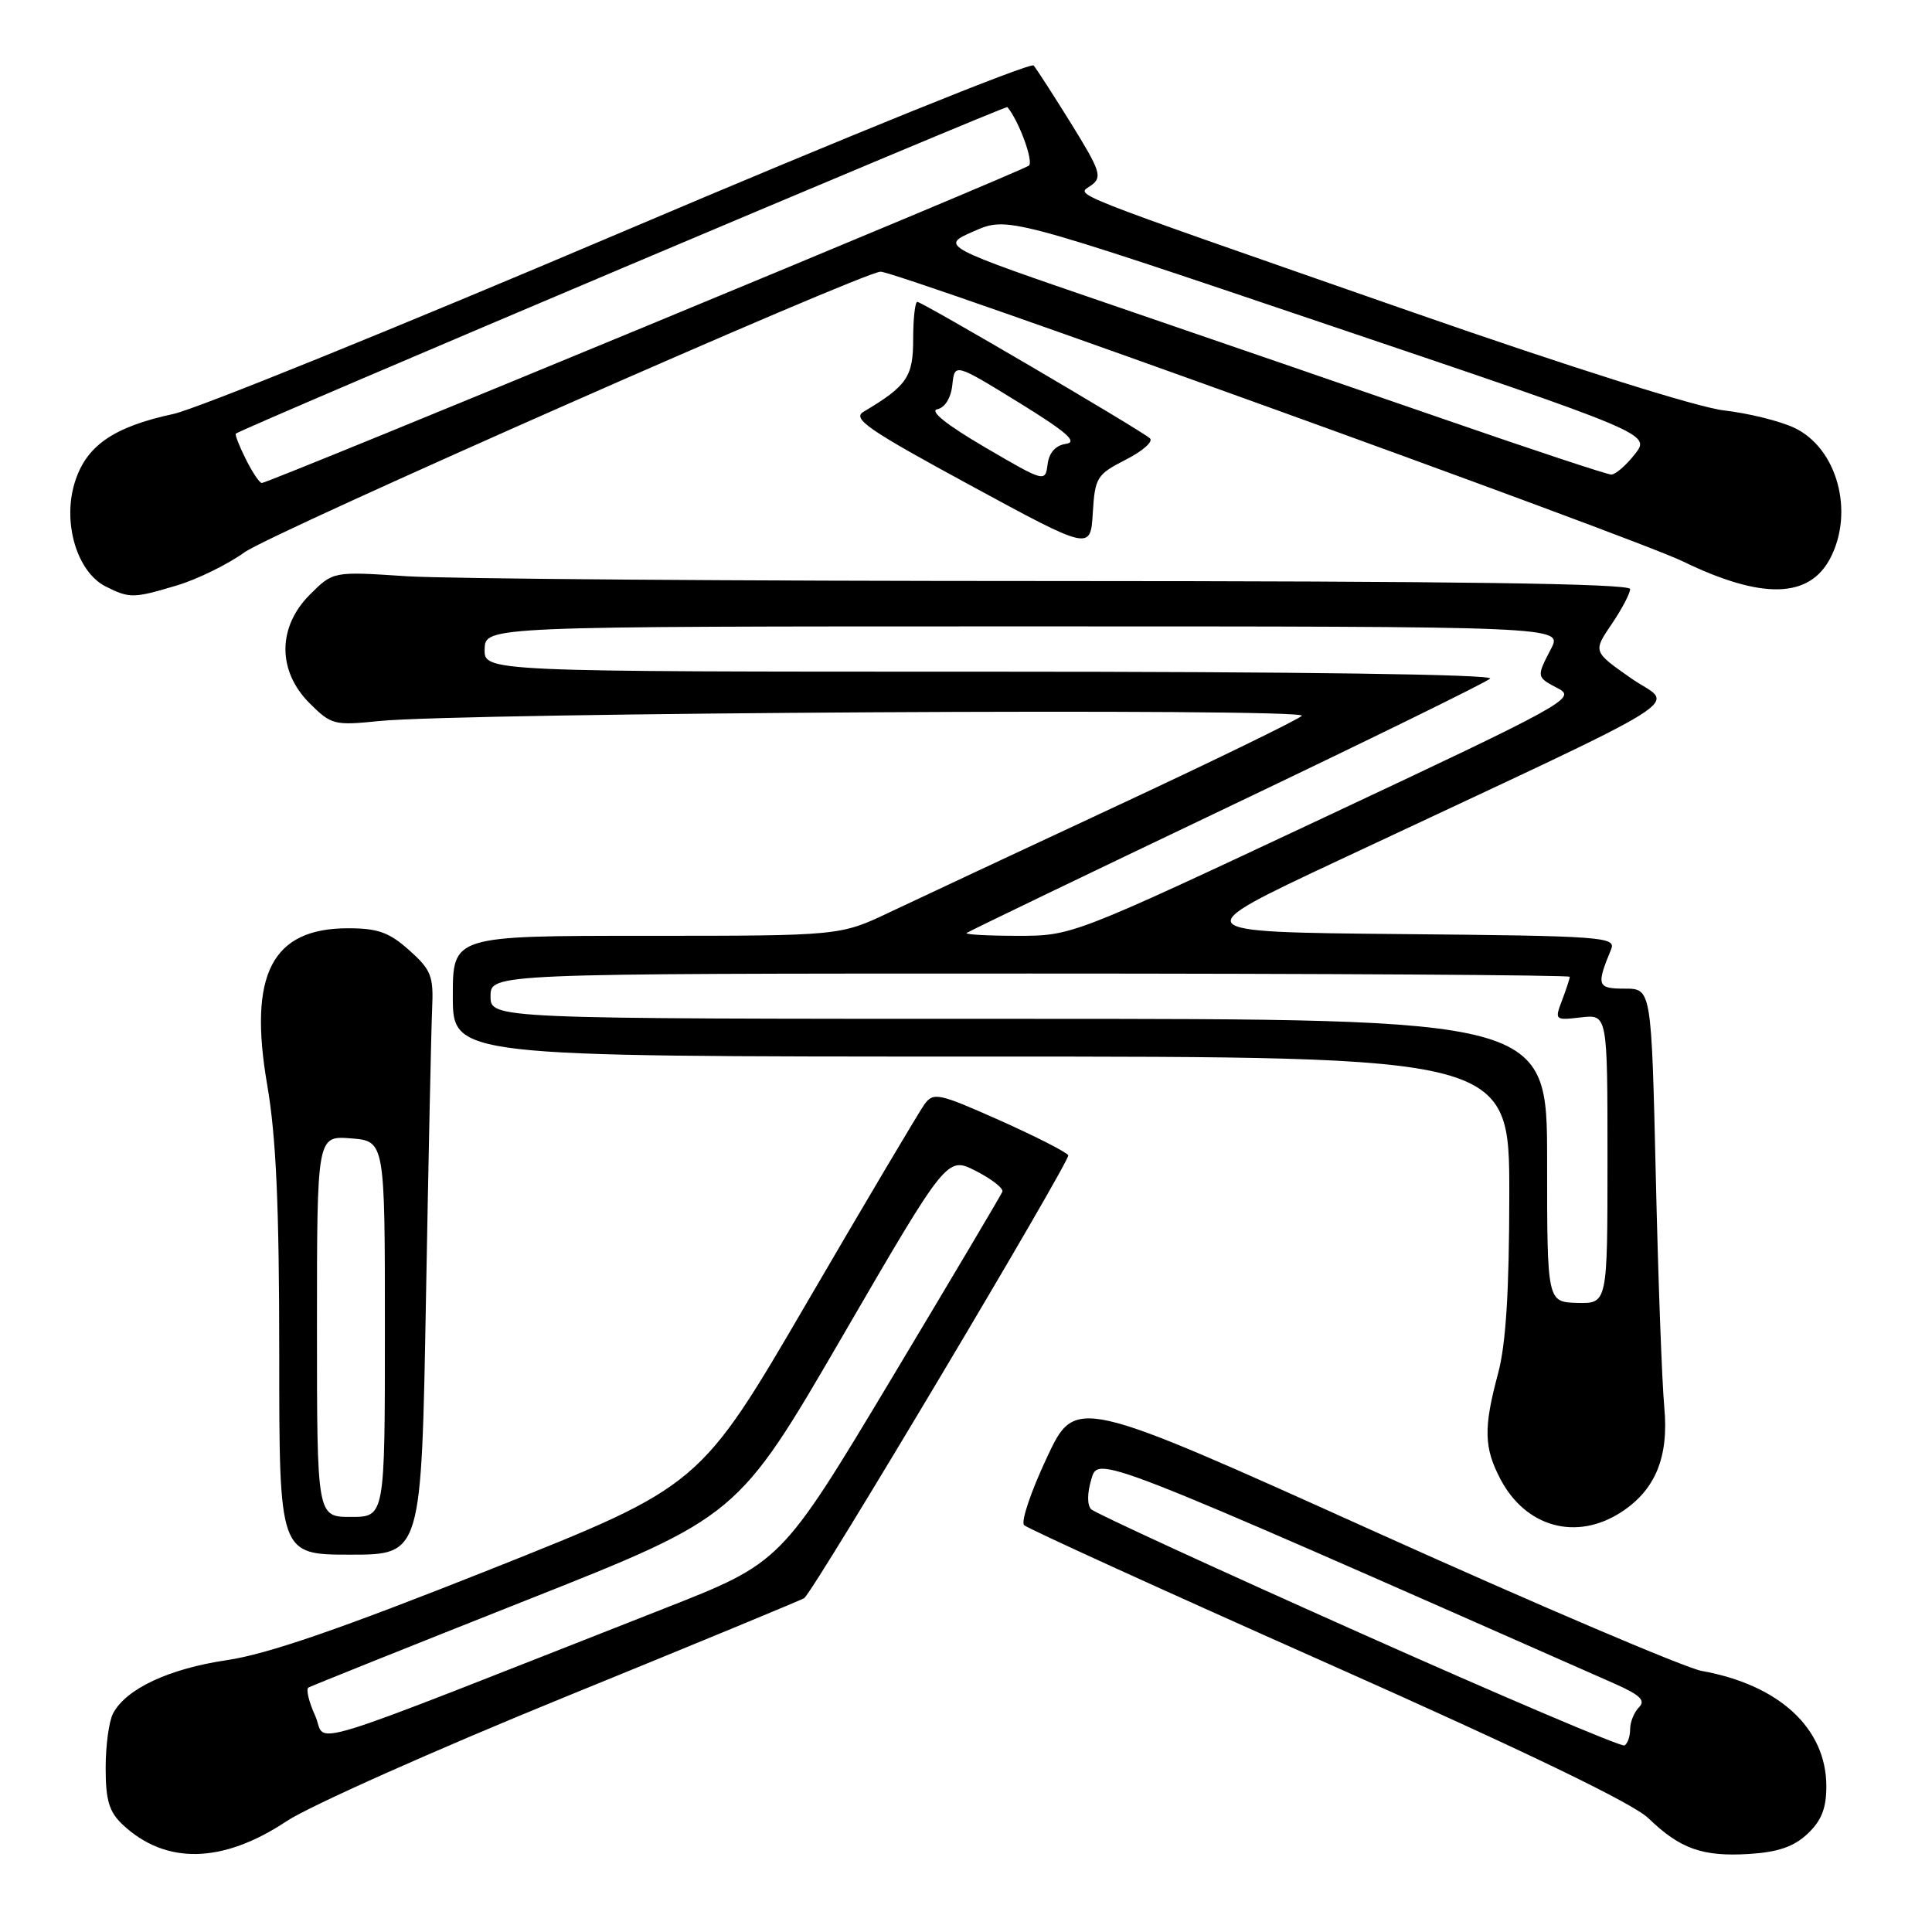 <?xml version="1.0" encoding="UTF-8" standalone="no"?>
<!DOCTYPE svg PUBLIC "-//W3C//DTD SVG 1.1//EN" "http://www.w3.org/Graphics/SVG/1.1/DTD/svg11.dtd" >
<svg xmlns="http://www.w3.org/2000/svg" xmlns:xlink="http://www.w3.org/1999/xlink" version="1.1" viewBox="0 0 256 256">
 <g >
 <path fill="currentColor"
d=" M 37.97 241.32 C 41.00 239.31 57.61 231.90 74.87 224.86 C 92.14 217.82 106.41 211.92 106.58 211.75 C 108.36 209.98 141.91 153.67 141.55 153.08 C 141.28 152.64 137.17 150.55 132.42 148.43 C 124.37 144.85 123.69 144.70 122.50 146.32 C 121.81 147.28 114.82 159.05 106.99 172.48 C 92.75 196.89 92.75 196.89 65.13 207.89 C 45.16 215.83 35.44 219.19 30.05 219.98 C 22.41 221.11 16.73 223.76 14.99 227.02 C 14.44 228.04 14.00 231.29 14.00 234.26 C 14.00 238.56 14.46 240.08 16.25 241.77 C 21.94 247.11 29.48 246.96 37.97 241.32 Z  M 239.51 242.99 C 241.35 241.26 242.00 239.62 242.00 236.69 C 242.00 229.03 235.78 223.26 225.50 221.41 C 223.30 221.01 203.73 212.67 182.00 202.87 C 142.50 185.05 142.50 185.05 138.70 193.17 C 136.60 197.64 135.25 201.65 135.70 202.09 C 136.14 202.53 154.24 210.78 175.93 220.42 C 202.26 232.13 216.38 238.95 218.43 240.93 C 222.63 244.99 225.60 246.04 231.76 245.66 C 235.59 245.42 237.69 244.70 239.51 242.99 Z  M 56.44 172.25 C 56.77 153.69 57.14 136.32 57.26 133.66 C 57.46 129.33 57.14 128.51 54.22 125.91 C 51.58 123.54 50.06 123.00 46.12 123.00 C 36.02 123.00 32.88 129.10 35.41 143.78 C 36.59 150.64 37.00 159.80 37.00 179.50 C 37.00 206.00 37.00 206.00 46.42 206.00 C 55.84 206.00 55.84 206.00 56.44 172.25 Z  M 214.80 200.38 C 219.34 197.44 221.14 193.09 220.53 186.50 C 220.22 183.20 219.71 169.36 219.40 155.75 C 218.82 131.00 218.82 131.00 215.29 131.00 C 211.63 131.00 211.49 130.61 213.49 125.77 C 214.15 124.15 212.30 124.01 185.67 123.77 C 157.13 123.50 157.13 123.50 177.31 114.03 C 226.28 91.06 221.80 93.85 216.12 89.87 C 211.08 86.34 211.08 86.34 213.54 82.72 C 214.89 80.73 216.00 78.63 216.00 78.05 C 216.00 77.32 192.47 77.00 139.75 76.99 C 97.81 76.99 59.14 76.70 53.82 76.35 C 44.14 75.71 44.14 75.71 41.07 78.78 C 36.76 83.08 36.74 88.89 41.01 93.17 C 43.90 96.05 44.28 96.15 50.26 95.54 C 61.24 94.43 173.59 93.79 172.50 94.85 C 171.95 95.38 160.93 100.75 148.00 106.78 C 135.07 112.81 121.53 119.15 117.90 120.87 C 111.31 124.00 111.31 124.00 85.65 124.00 C 60.00 124.00 60.00 124.00 60.00 132.00 C 60.00 140.00 60.00 140.00 130.00 140.00 C 200.00 140.00 200.00 140.00 199.99 158.25 C 199.98 171.16 199.54 178.11 198.50 182.00 C 196.56 189.22 196.62 191.82 198.83 196.02 C 202.19 202.38 208.88 204.21 214.80 200.38 Z  M 23.51 77.55 C 26.17 76.75 30.18 74.78 32.42 73.17 C 36.07 70.56 114.41 36.00 116.68 36.00 C 118.96 36.00 216.29 71.14 222.97 74.38 C 233.47 79.47 239.75 79.32 242.54 73.93 C 245.73 67.76 243.41 59.37 237.78 56.70 C 235.87 55.79 231.65 54.75 228.41 54.38 C 224.90 53.97 208.08 48.67 187.00 41.31 C 139.66 24.79 142.65 25.98 144.62 24.54 C 146.08 23.47 145.80 22.62 141.96 16.42 C 139.60 12.62 137.35 9.13 136.96 8.68 C 136.57 8.22 112.01 18.16 82.38 30.76 C 52.74 43.36 26.02 54.20 22.98 54.85 C 14.95 56.58 11.35 59.11 9.87 64.05 C 8.28 69.35 10.23 75.81 14.00 77.71 C 17.18 79.31 17.68 79.30 23.51 77.55 Z  M 149.17 60.91 C 151.41 59.77 152.85 58.50 152.37 58.08 C 151.08 56.94 122.19 40.00 121.55 40.00 C 121.25 40.00 121.00 42.22 121.00 44.93 C 121.00 49.95 120.19 51.13 114.41 54.57 C 112.89 55.48 115.05 56.97 128.56 64.30 C 144.50 72.95 144.50 72.95 144.80 67.97 C 145.09 63.26 145.33 62.87 149.17 60.91 Z  M 41.76 227.34 C 40.92 225.49 40.52 223.81 40.87 223.61 C 41.21 223.41 54.16 218.22 69.62 212.09 C 97.75 200.95 97.75 200.95 111.62 177.08 C 125.49 153.21 125.49 153.21 129.31 155.16 C 131.41 156.23 132.99 157.47 132.82 157.91 C 132.64 158.36 125.97 169.59 118.00 182.89 C 103.50 207.05 103.50 207.05 88.00 213.14 C 38.07 232.76 43.46 231.10 41.76 227.34 Z  M 180.00 216.28 C 161.03 207.82 145.09 200.48 144.59 199.99 C 144.05 199.45 144.05 197.87 144.59 196.07 C 145.56 192.85 144.39 192.39 213.93 223.09 C 217.32 224.59 218.08 225.32 217.18 226.22 C 216.53 226.87 216.00 228.18 216.00 229.14 C 216.00 230.10 215.66 231.06 215.25 231.28 C 214.84 231.50 198.97 224.75 180.00 216.28 Z  M 42.00 175.74 C 42.00 150.49 42.00 150.49 46.50 150.84 C 51.00 151.20 51.00 151.20 51.00 176.10 C 51.00 201.00 51.00 201.00 46.50 201.00 C 42.00 201.00 42.00 201.00 42.00 175.74 Z  M 205.00 153.77 C 205.00 135.00 205.00 135.00 135.00 135.00 C 65.00 135.00 65.00 135.00 65.00 132.00 C 65.00 129.00 65.00 129.00 136.50 129.00 C 175.82 129.00 208.00 129.20 208.00 129.43 C 208.00 129.67 207.54 131.07 206.98 132.55 C 205.98 135.17 206.03 135.21 209.48 134.81 C 213.00 134.40 213.00 134.40 213.00 153.57 C 213.00 172.74 213.00 172.74 209.00 172.64 C 205.00 172.53 205.00 172.53 205.00 153.77 Z  M 128.08 123.63 C 128.31 123.43 143.80 115.97 162.50 107.05 C 181.20 98.13 196.93 90.42 197.45 89.92 C 198.03 89.36 172.06 89.00 131.27 89.00 C 64.13 89.00 64.13 89.00 64.22 86.00 C 64.30 83.00 64.30 83.00 135.68 83.00 C 207.05 83.00 207.05 83.00 205.53 85.95 C 203.56 89.75 203.56 89.70 206.51 91.25 C 208.89 92.50 207.34 93.35 175.54 108.28 C 142.05 124.00 142.05 124.00 134.86 124.00 C 130.90 124.00 127.85 123.83 128.08 123.63 Z  M 32.57 60.84 C 31.70 59.10 31.11 57.58 31.25 57.46 C 32.04 56.77 133.27 13.94 133.48 14.19 C 134.98 15.94 136.98 21.39 136.34 21.94 C 135.46 22.70 35.63 64.00 34.69 64.00 C 34.39 64.00 33.44 62.58 32.57 60.84 Z  M 191.50 55.60 C 179.95 51.61 160.16 44.80 147.52 40.47 C 124.55 32.61 124.55 32.61 129.02 30.65 C 133.50 28.68 133.50 28.68 176.12 43.09 C 218.74 57.49 218.74 57.49 216.62 60.19 C 215.45 61.68 214.05 62.89 213.50 62.88 C 212.95 62.88 203.05 59.60 191.50 55.60 Z  M 130.50 59.26 C 125.47 56.32 123.13 54.45 124.19 54.23 C 125.21 54.02 126.01 52.73 126.19 50.99 C 126.50 48.11 126.50 48.11 134.94 53.30 C 141.35 57.25 142.87 58.58 141.25 58.81 C 139.87 59.01 139.01 59.97 138.81 61.53 C 138.50 63.92 138.44 63.90 130.50 59.26 Z "/>
</g>
</svg>